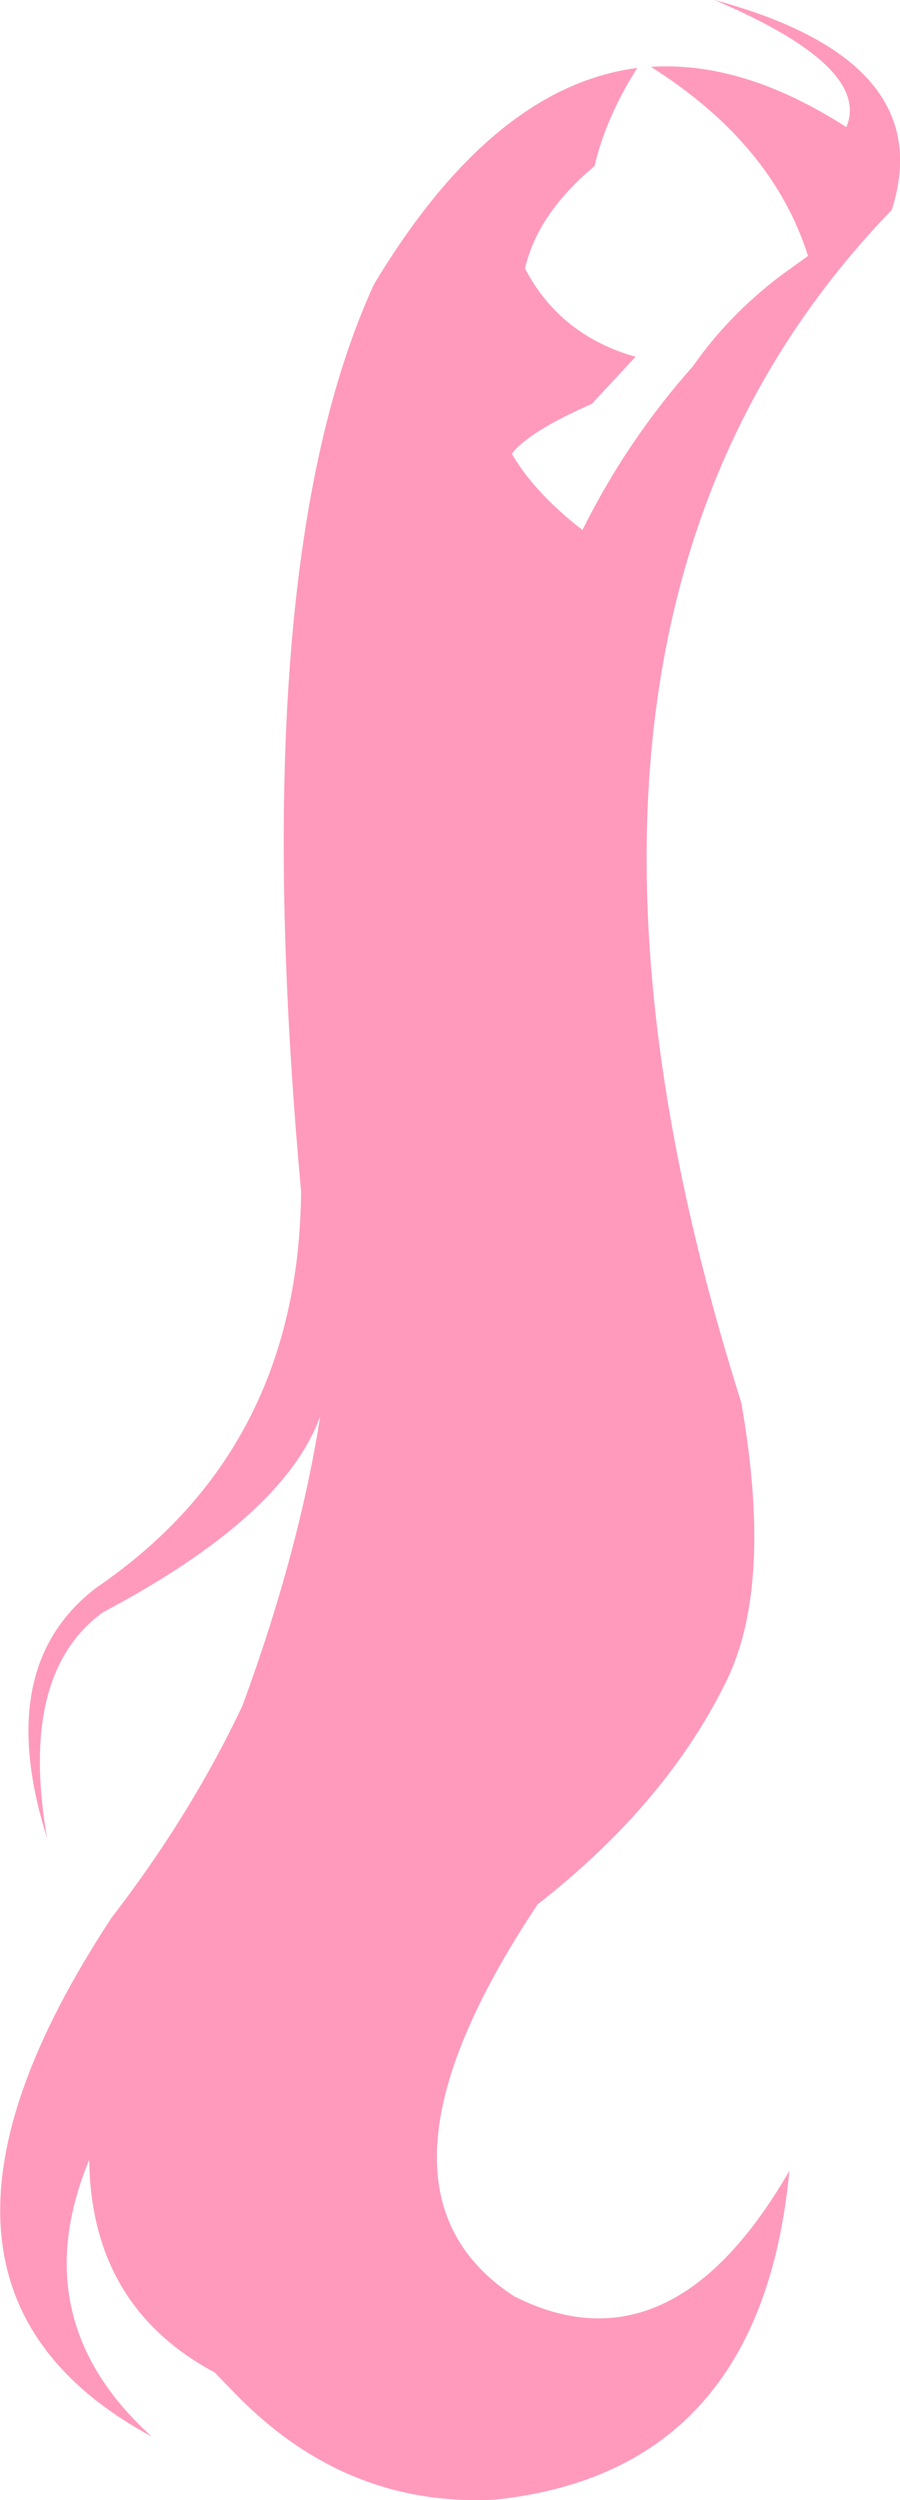 <?xml version="1.0" encoding="UTF-8" standalone="no"?>
<svg xmlns:xlink="http://www.w3.org/1999/xlink" height="228.1px" width="82.2px" xmlns="http://www.w3.org/2000/svg">
  <g transform="matrix(1.0, 0.0, 0.0, 1.0, 41.1, 114.05)">
    <path d="M18.35 -107.95 Q26.8 -108.5 36.2 -102.45 38.5 -107.95 24.15 -114.05 44.7 -108.5 40.35 -94.9 4.05 -57.35 26.6 13.9 29.5 30.4 25.35 39.1 19.9 50.4 8.0 59.7 -9.25 85.6 5.85 95.45 14.35 99.75 21.65 94.9 26.6 91.6 31.0 84.0 28.4 111.4 4.2 114.0 -9.5 114.75 -19.6 104.35 L-21.5 102.4 Q-32.8 96.35 -32.95 83.0 -39.0 97.6 -27.25 108.25 -52.95 94.35 -30.9 60.9 -23.65 51.5 -18.95 41.55 -13.8 27.55 -11.85 15.15 -15.15 24.3 -31.7 33.05 -39.4 38.65 -36.8 53.65 -41.75 38.0 -32.3 30.8 -13.8 18.2 -13.6 -5.35 -18.8 -62.25 -6.95 -88.1 3.9 -106.15 17.1 -107.85 14.25 -103.35 13.2 -98.9 8.0 -94.55 6.85 -89.55 10.05 -83.45 16.95 -81.5 L12.95 -77.2 Q7.15 -74.65 5.65 -72.65 6.6 -71.0 8.05 -69.4 9.75 -67.5 12.1 -65.7 16.15 -73.85 22.2 -80.65 25.4 -85.25 30.2 -88.9 L32.7 -90.7 Q29.45 -100.95 18.35 -107.95" fill="#ff9abc" fill-rule="evenodd" stroke="none"/>
  </g>
</svg>
